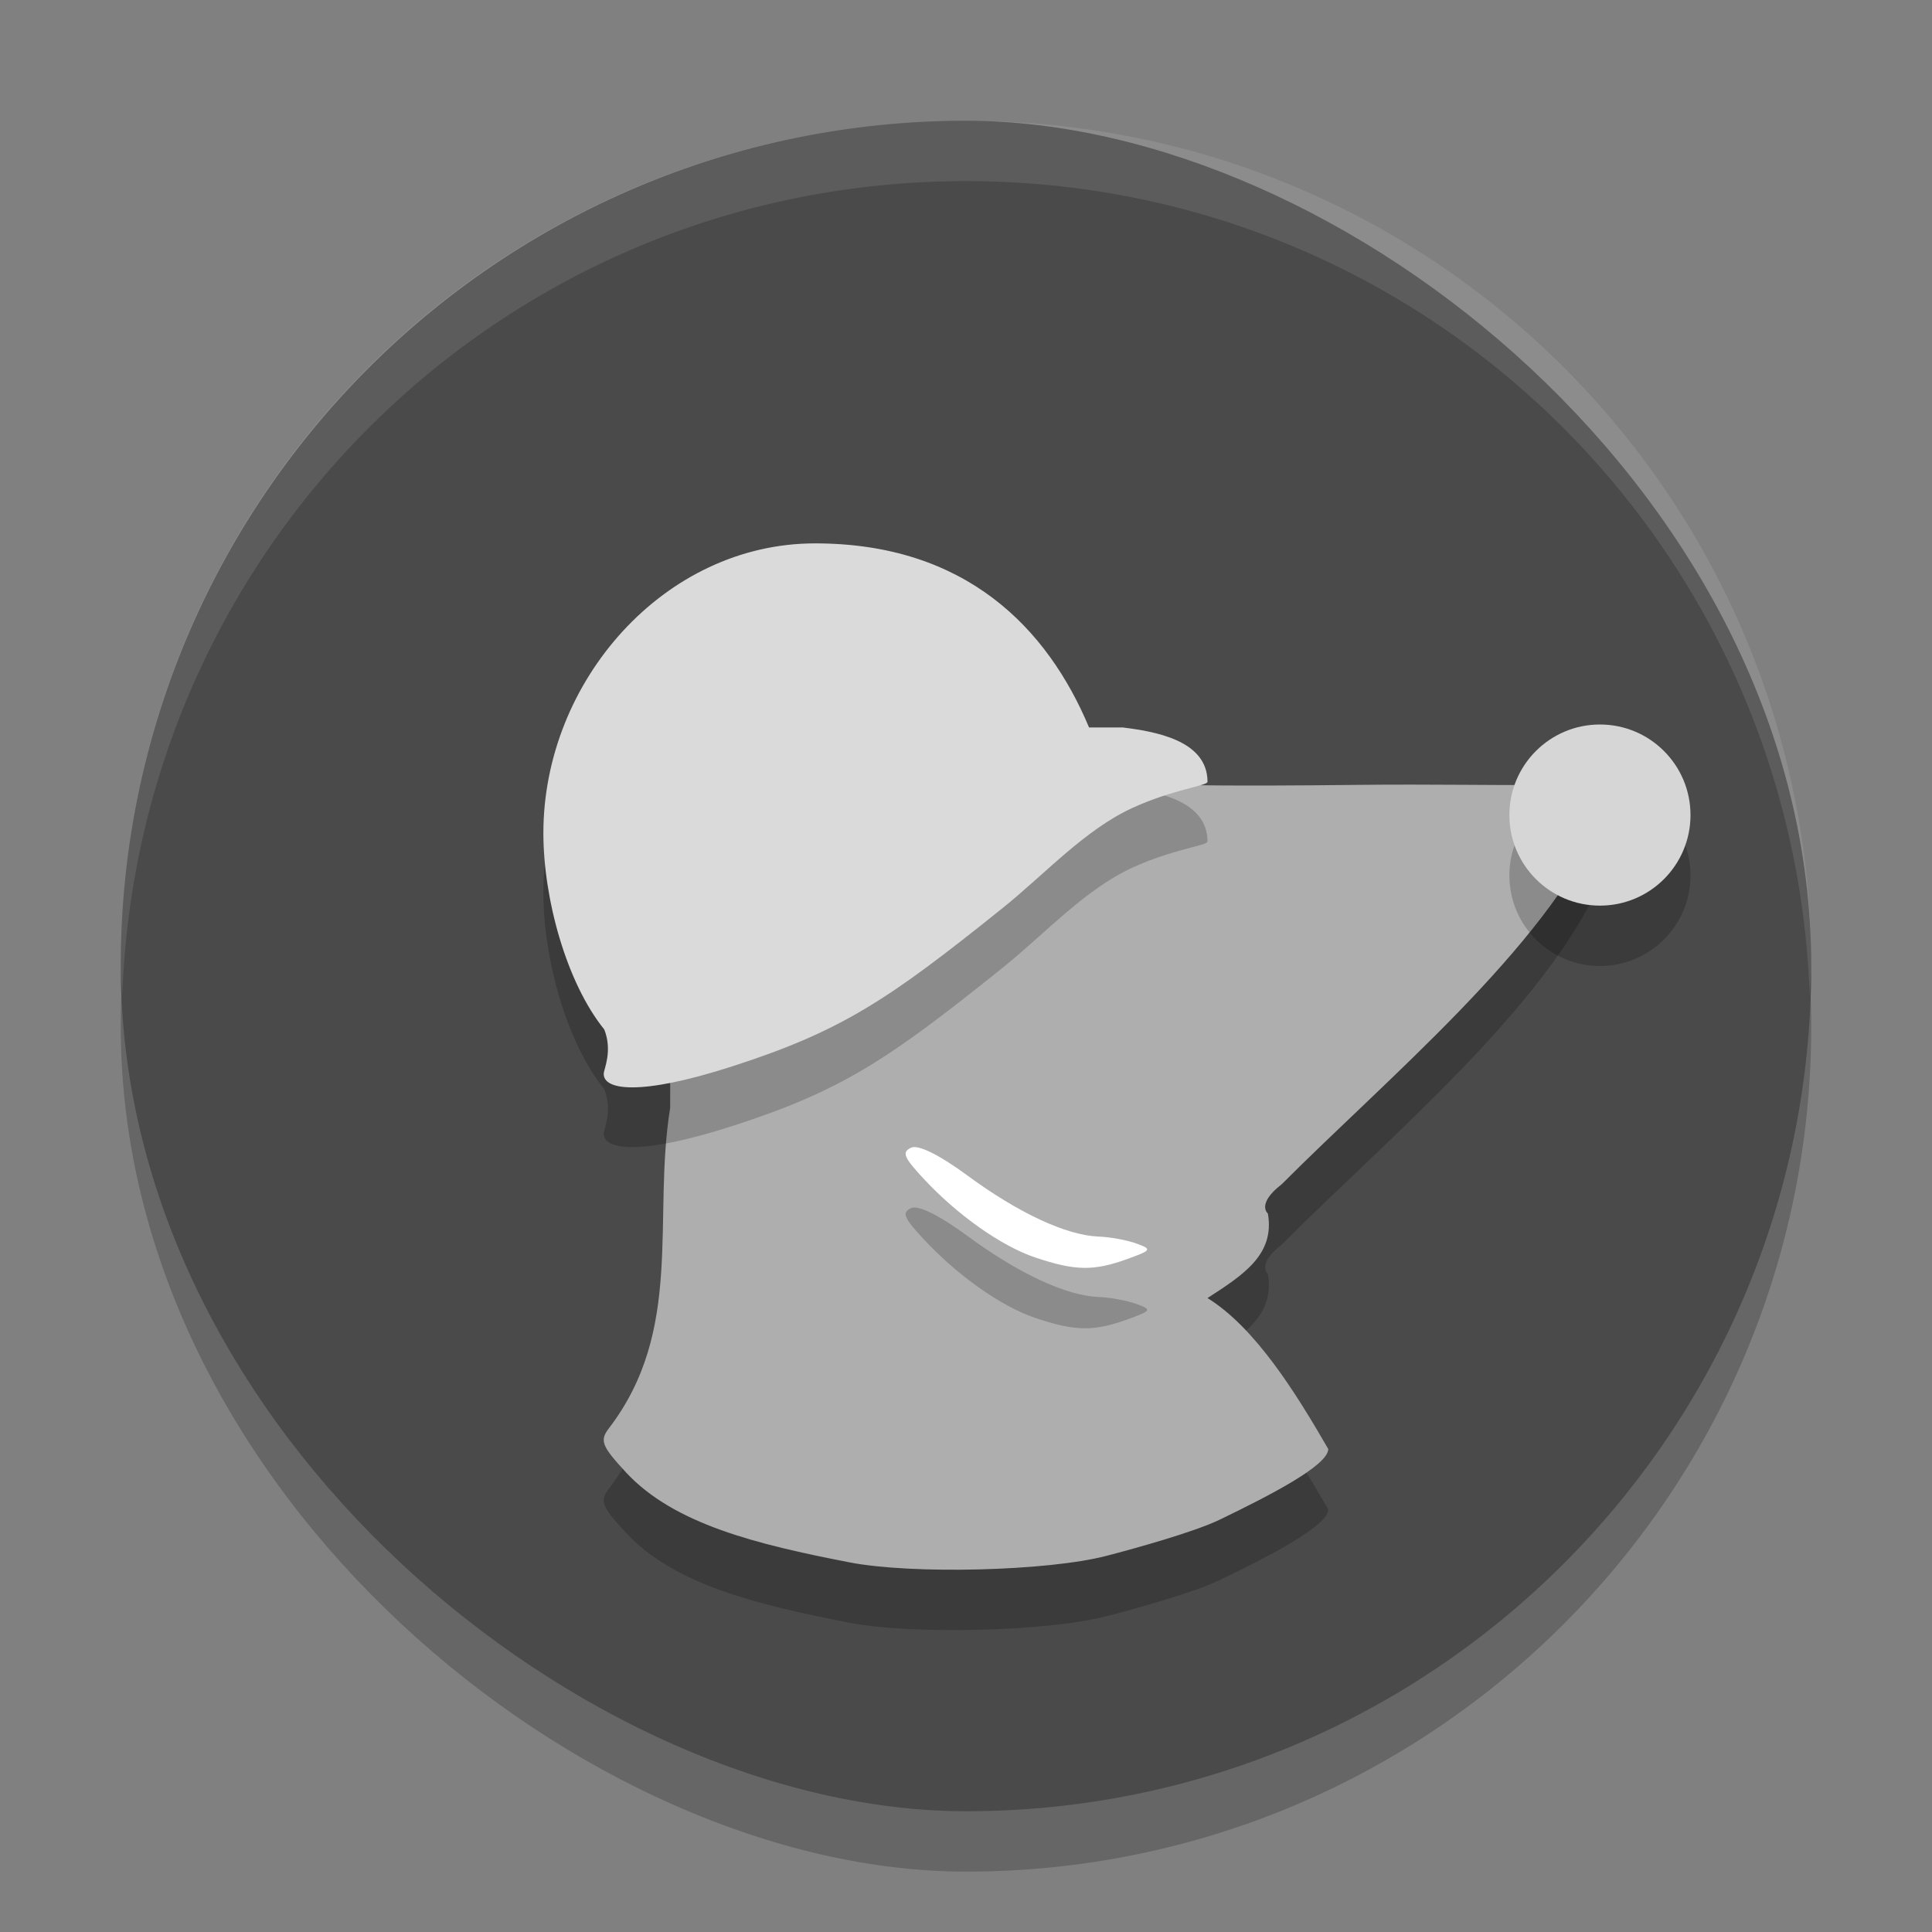 <svg xmlns="http://www.w3.org/2000/svg" width="32" height="32" version="1.1" viewBox="0 0 32 32">
 <rect x="0" y="0" width="32" height="32" fill="#808080" stroke="none"/>
 <rect style="opacity:0.2" width="28" height="28" x="-31" y="-30" rx="14" ry="14" transform="matrix(0,-1,-1,0,0,0)"/>
 <rect style="fill:#4a4a4a" width="28" height="28" x="-30" y="-30" rx="14" ry="14" transform="matrix(0,-1,-1,0,0,0)"/>
 <path style="opacity:0.2" d="m 18.321,26.772 c 0.506,-0.131 1.466,-0.4 1.878,-0.599 C 21.034,25.77 22,25.272 22,25 c -0.531,-0.92 -1.207,-2.01 -2,-2.5 0.588,-0.38 1.12,-0.72 1,-1.4 0,0 -0.197,-0.156 0.229,-0.485 1.75,-1.756 4.337,-3.898 5.271,-5.983 0,-0.538 -0.306,-0.654 -1.112,-0.632 -0.391,0.011 -1.696,-0.014 -2.9,0 -2.174,0.025 -2.984,0 -2.984,0 0,0 -2.273,-0.042 -2.966,0.505 -1.752,1.385 -2.54,1.3 -4.007,1.789 C 11.165,16.75 11.1,16.1 11.1,19.35 c -0.297,1.84 0.237,3.675 -1.017,5.31 -0.153,0.201 -0.116,0.294 0.286,0.728 0.795,0.858 2.17,1.192 3.698,1.489 1.035,0.202 3.282,0.146 4.254,-0.106 z"/>
 <path style="fill:#aeaeae" d="m 18.321,25.771 c 0.506,-0.131 1.466,-0.4 1.878,-0.599 C 21.034,24.769 22,24.272 22,24 c -0.531,-0.92 -1.207,-2.01 -2,-2.5 0.588,-0.38 1.12,-0.72 1,-1.4 0,0 -0.197,-0.156 0.229,-0.485 1.75,-1.756 4.337,-3.898 5.271,-5.983 0,-0.538 -0.306,-0.654 -1.112,-0.632 -0.391,0.011 -1.696,-0.014 -2.9,0 -2.174,0.025 -2.984,0 -2.984,0 0,0 -2.273,-0.042 -2.966,0.505 -1.752,1.385 -2.54,1.3 -4.007,1.789 C 11.165,15.75 11.1,15.1 11.1,18.35 c -0.297,1.84 0.237,3.675 -1.017,5.31 -0.153,0.201 -0.116,0.294 0.286,0.728 0.795,0.858 2.17,1.192 3.698,1.489 1.035,0.202 3.282,0.146 4.254,-0.106 z"/>
 <path style="fill:#ffffff" d="m 17.152,20.83 c -0.569,-0.191 -1.302,-0.709 -1.868,-1.322 -0.317,-0.343 -0.349,-0.425 -0.193,-0.499 0.116,-0.055 0.468,0.119 0.934,0.462 0.84,0.619 1.635,0.989 2.165,1.01 0.196,0.007 0.481,0.06 0.634,0.116 0.262,0.096 0.253,0.11 -0.166,0.261 -0.546,0.196 -0.853,0.191 -1.505,-0.028 z"/>
 <path style="opacity:0.2" d="m 13.5,9.989 c -2.5,0 -4.5,2.287 -4.5,4.799 0,1.081 0.379,2.473 1.009,3.253 0.139,0.356 -0.005,0.65 -0.009,0.729 -0.013,0.268 0.572,0.384 2.138,-0.122 1.811,-0.585 2.58,-1.103 4.464,-2.615 0.705,-0.566 1.366,-1.301 2.154,-1.662 C 19.439,14.059 20,14.006 20,13.938 c 0,-0.7 -0.901,-0.835 -1.4,-0.9 l -0.562,0 C 17.351,11.397 16,9.989 13.5,9.989 Z"/>
 <path style="fill:#dadada" d="M 13.5,9 C 11,9 9,11.287 9,13.799 c 0,1.081 0.379,2.473 1.009,3.253 0.139,0.356 -0.005,0.65 -0.009,0.729 -0.013,0.268 0.572,0.384 2.138,-0.122 1.811,-0.585 2.58,-1.103 4.464,-2.615 0.705,-0.566 1.366,-1.301 2.154,-1.662 C 19.439,13.07 20,13.016 20,12.949 c 0,-0.7 -0.901,-0.835 -1.4,-0.9 l -0.562,0 C 17.351,10.408 16,9 13.5,9 Z"/>
 <circle style="opacity:0.2" cx="26.5" cy="14.5" r="1.5"/>
 <circle style="fill:#d6d6d6" cx="26.5" cy="13.5" r="1.5"/>
 <path style="opacity:0.2" d="m 17.152,21.831 c -0.569,-0.191 -1.302,-0.709 -1.868,-1.322 -0.317,-0.343 -0.349,-0.425 -0.193,-0.499 0.116,-0.055 0.468,0.119 0.934,0.462 0.84,0.619 1.635,0.989 2.165,1.01 0.196,0.007 0.481,0.06 0.634,0.116 0.262,0.096 0.253,0.11 -0.166,0.261 -0.546,0.196 -0.853,0.191 -1.505,-0.028 z"/>
 <path style="fill:#ffffff;opacity:0.1" d="M 16 2 C 8.244 2 2 8.244 2 16 C 2 16.169 2.02 16.333 2.025 16.5 C 2.289 8.979 8.413 3 16 3 C 23.587 3 29.711 8.979 29.975 16.5 C 29.98 16.333 30 16.169 30 16 C 30 8.244 23.756 2 16 2 z"/>
</svg>

